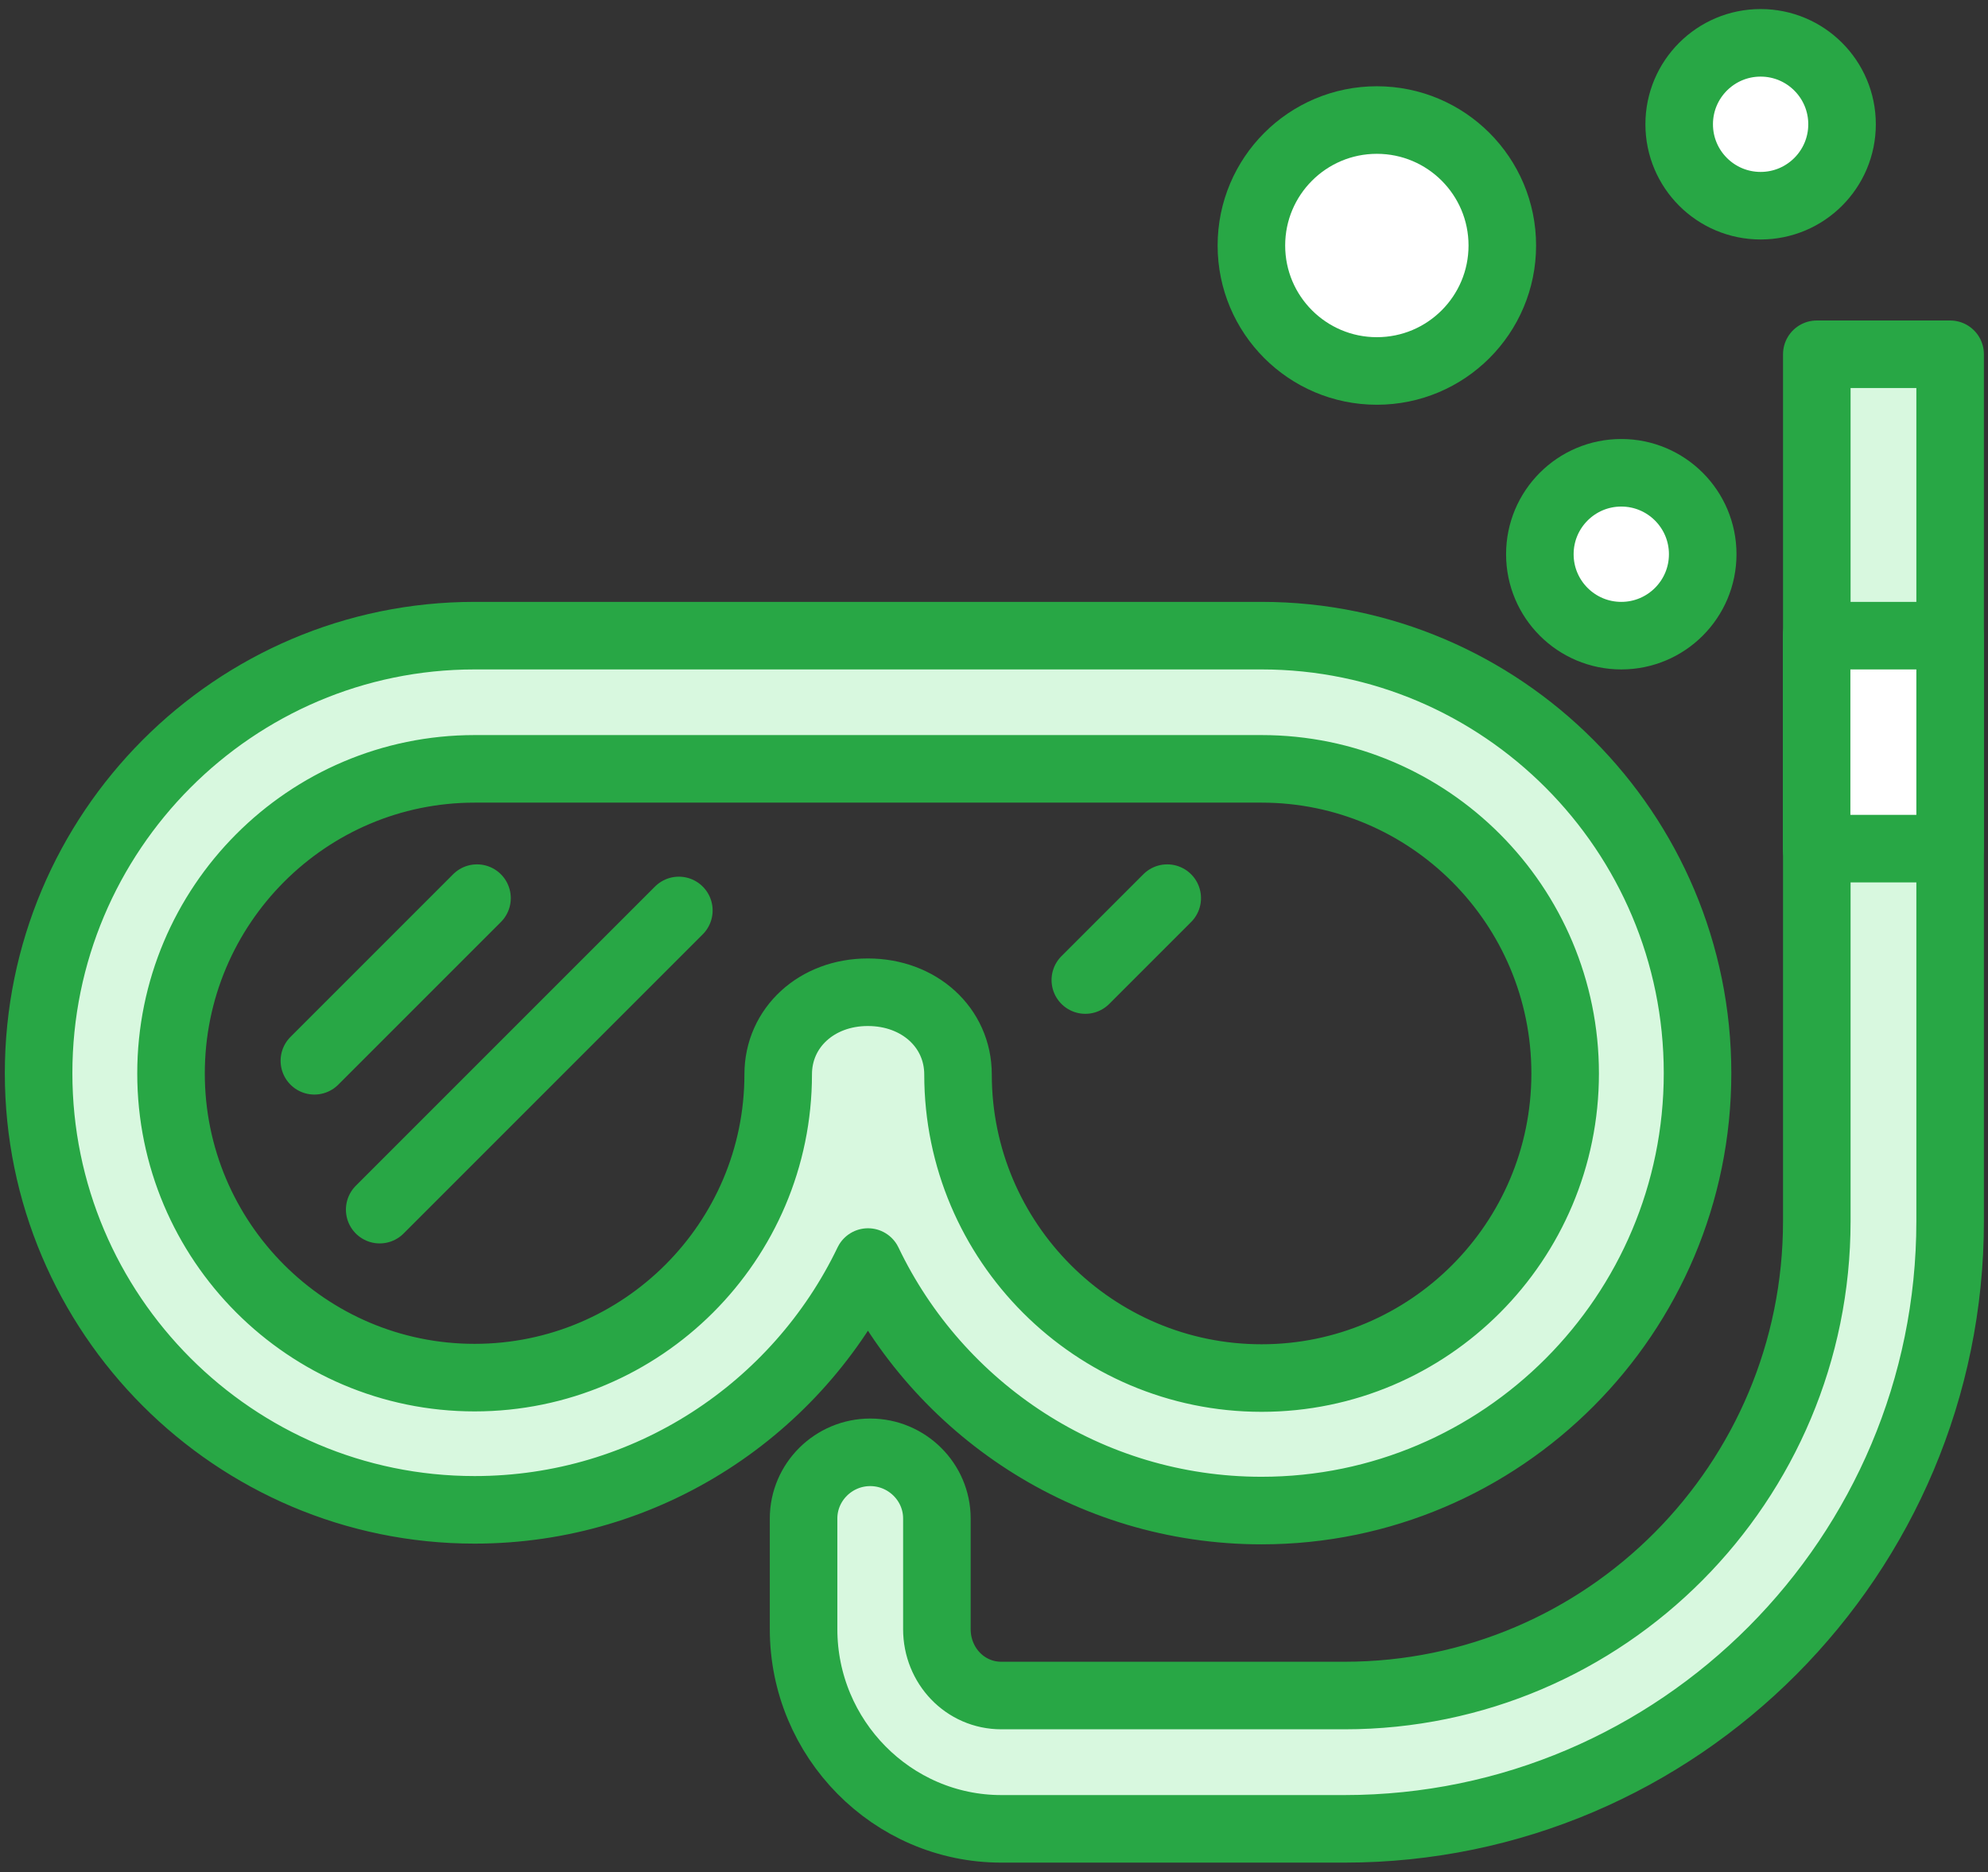 <?xml version="1.0" encoding="UTF-8"?>
<svg width="103px" height="97px" viewBox="0 0 103 97" version="1.1" xmlns="http://www.w3.org/2000/svg" xmlns:xlink="http://www.w3.org/1999/xlink">
    <rect x="0" y="0" width="103" height="97" fill="#333333" stroke="none"/>
    <!-- Generator: Sketch 46.2 (44496) - http://www.bohemiancoding.com/sketch -->
    <title>sports-41</title>
    <desc>Created with Sketch.</desc>
    <defs></defs>
    <g id="ALL" stroke="none" stroke-width="1" fill="none" fill-rule="evenodd" stroke-linecap="round" stroke-linejoin="round">
        <g id="Primary" transform="translate(-3382, -9307)" stroke="#28A745" stroke-width="3.5">
            <g id="Group-15" transform="translate(200, 200)">
                <g id="sports-41" transform="translate(3184, 9109)">
                    <path d="M63.362,76.259 C75.817,76.259 85.951,66.095 85.951,53.596 C85.951,41.099 75.817,30.932 63.362,30.932 L22.589,30.932 C10.134,30.932 0,41.099 0,53.598 C0,66.075 10.134,76.222 22.589,76.222 C31.558,76.222 39.328,70.975 42.972,63.384 C46.609,70.993 54.384,76.259 63.362,76.259 L63.362,76.259 L63.362,76.259 L63.362,76.259 Z M38.319,53.659 C38.319,62.323 31.264,69.372 22.589,69.372 C13.917,69.372 6.861,62.314 6.861,53.615 C6.861,44.9 13.917,37.833 22.589,37.833 L63.364,37.833 C72.036,37.833 79.092,44.897 79.092,53.615 C79.092,62.329 72.036,69.394 63.364,69.394 C54.692,69.394 47.636,62.34 47.636,53.668 C47.636,51.239 45.628,49.406 42.966,49.406 C40.316,49.404 38.319,51.237 38.319,53.659 L38.319,53.659 L38.319,53.659 L38.319,53.659 Z" id="Layer-1" fill="#D8F8DF"></path>
                    <path d="M92.13,16.354 L92.13,61.267 C92.13,74.804 81.197,85.842 67.658,85.842 L49.881,85.842 C47.998,85.842 46.541,84.289 46.541,82.404 L46.541,76.67 C46.541,74.778 44.982,73.242 43.088,73.242 C41.192,73.242 39.634,74.778 39.634,76.67 L39.634,82.404 C39.634,88.075 44.215,92.749 49.881,92.749 L67.658,92.749 C84.983,92.749 99.038,78.59 99.038,61.267 L99.038,16.354 L92.13,16.354 Z" id="Layer-2" fill="#D8F8DF"></path>
                    <rect id="Layer-3" fill="#FFFFFF" x="92.12" y="30.932" width="6.918" height="11.034"></rect>
                    <circle id="Layer-4" fill="#FFFFFF" cx="69.336" cy="10.719" r="6.5"></circle>
                    <circle id="Layer-5" fill="#FFFFFF" cx="89.219" cy="4.438" r="4.219"></circle>
                    <circle id="Layer-6" fill="#FFFFFF" cx="82" cy="26.713" r="4.219"></circle>
                    <path d="M22.714,44.531 L14.288,52.957" id="Layer-7" fill="#D8F8DF"></path>
                    <path d="M33.172,45.169 L17.672,60.669" id="Layer-8" fill="#D8F8DF"></path>
                    <path d="M58.475,44.531 L54.232,48.774" id="Layer-9" fill="#D8F8DF"></path>
                </g>
            </g>
        </g>
    </g>
</svg>